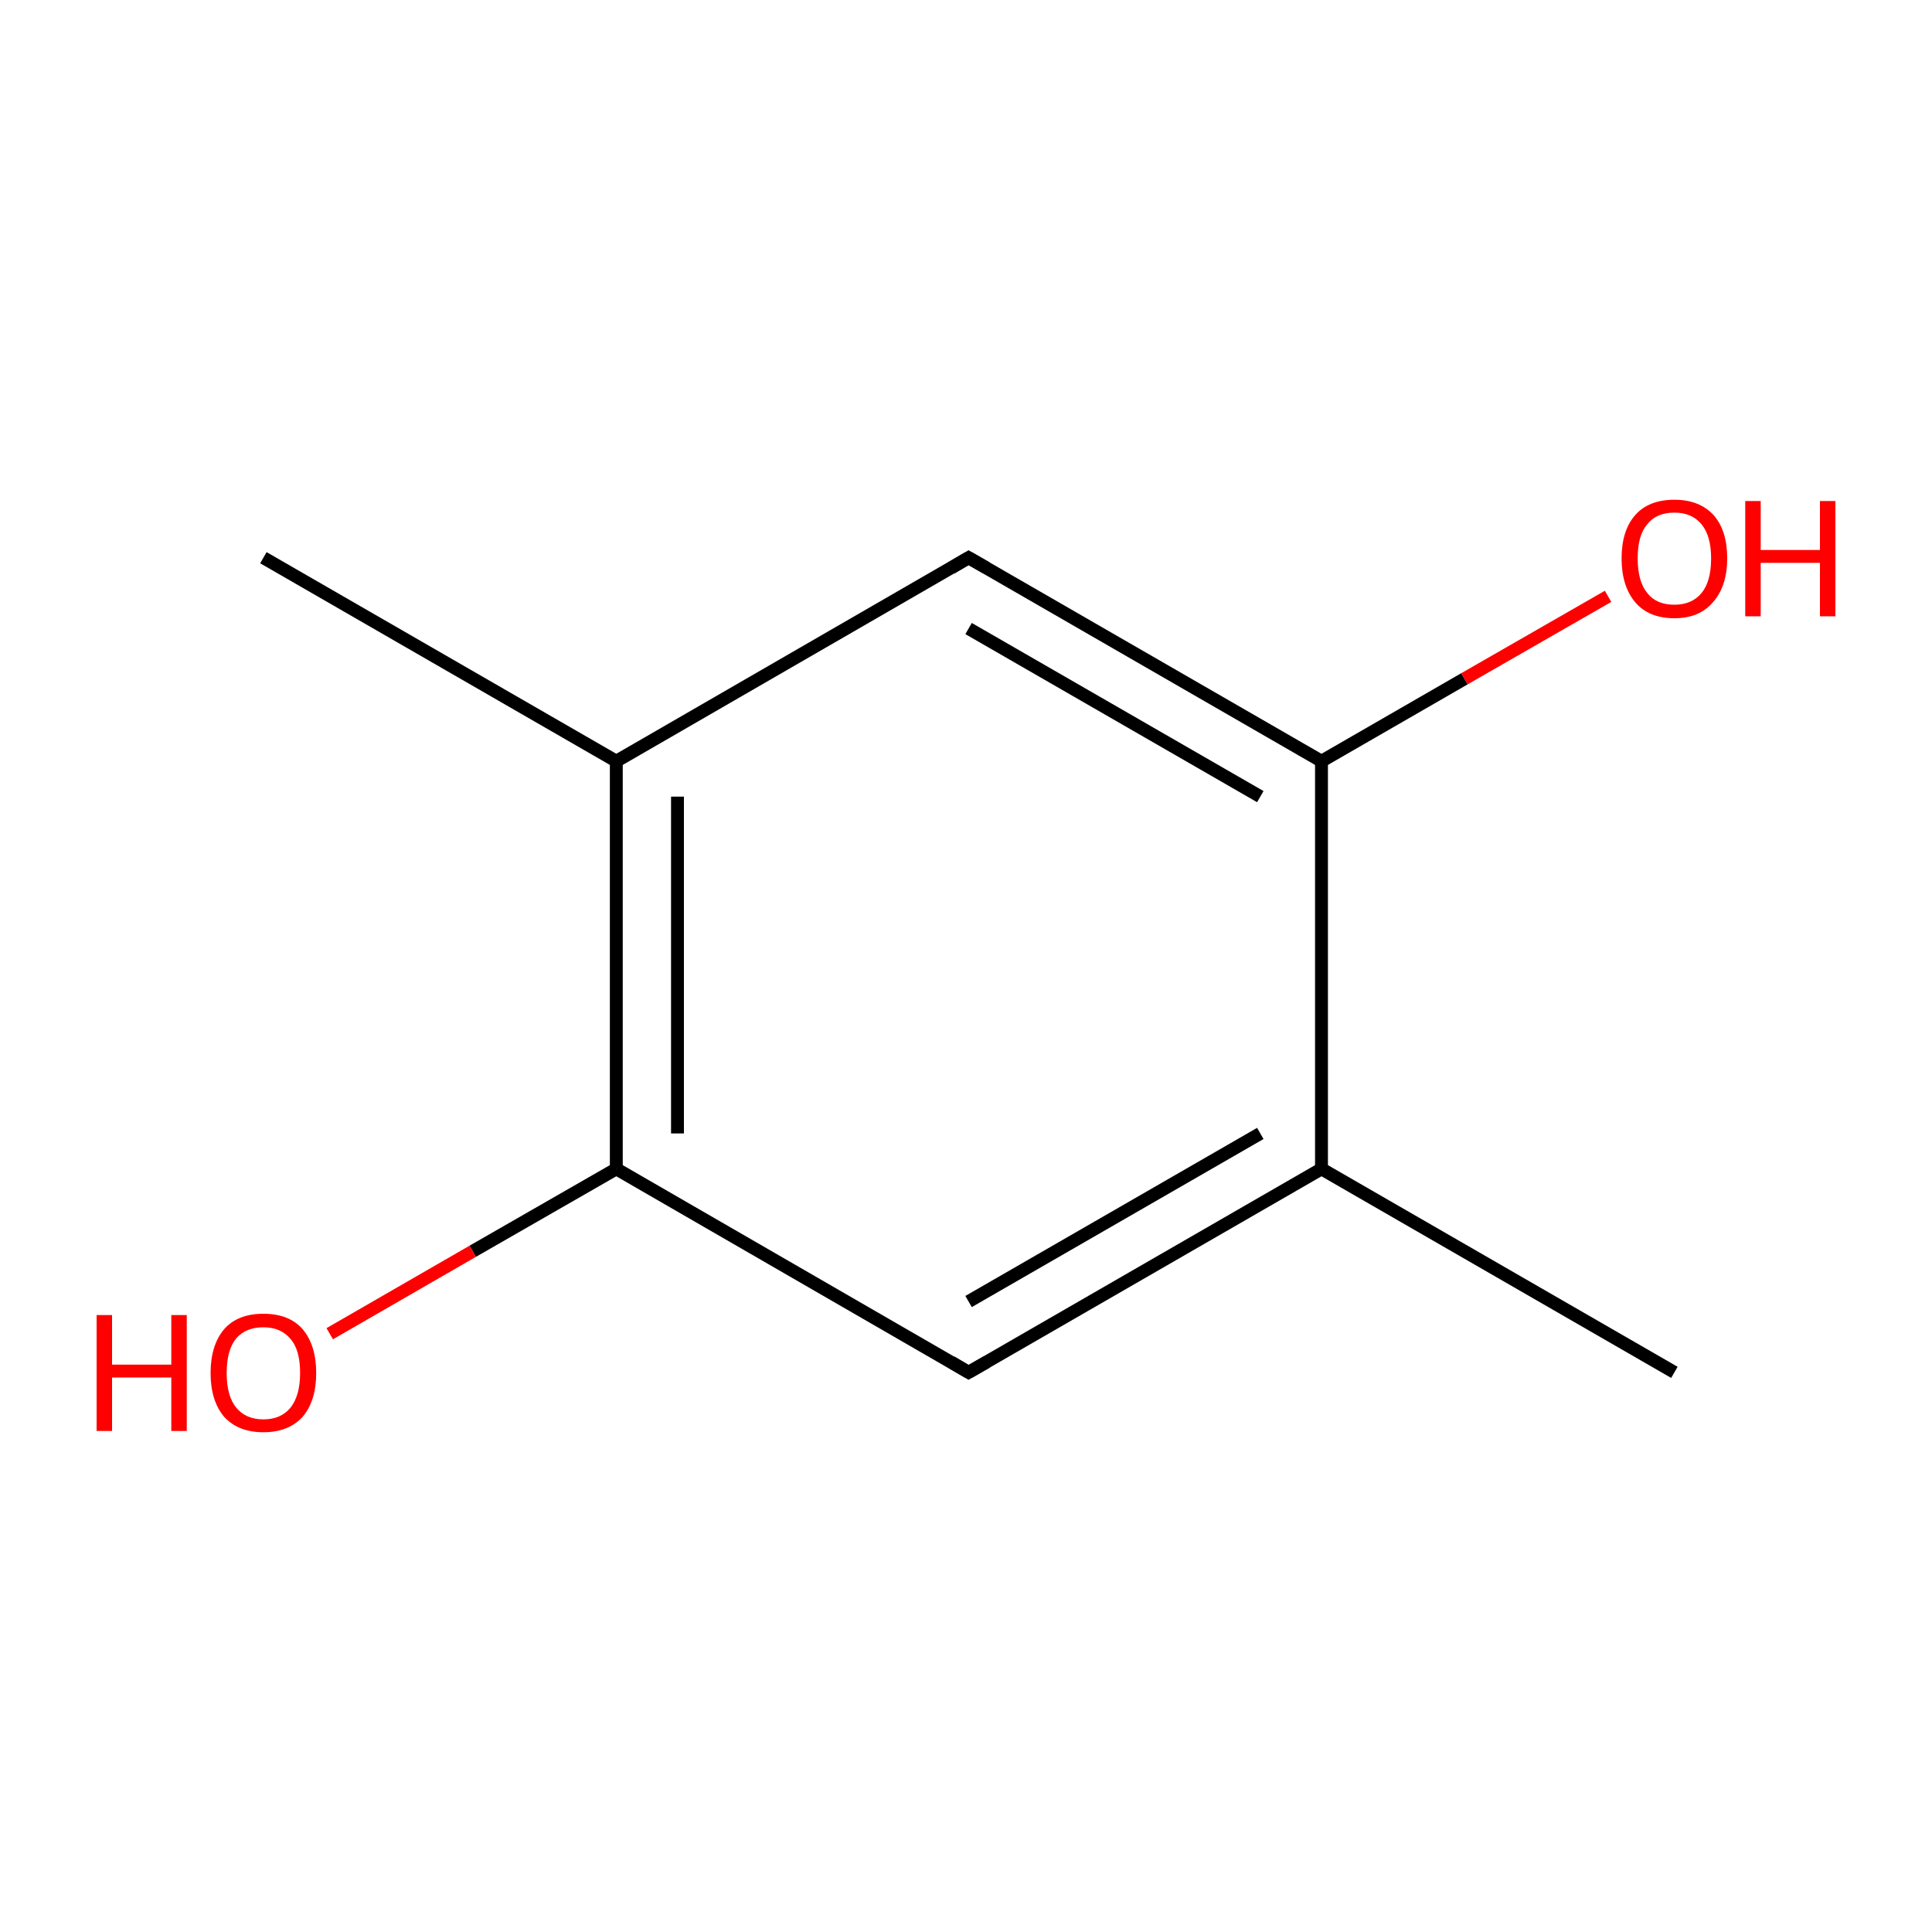 <?xml version='1.0' encoding='iso-8859-1'?>
<svg version='1.1' baseProfile='full'
              xmlns='http://www.w3.org/2000/svg'
                      xmlns:rdkit='http://www.rdkit.org/xml'
                      xmlns:xlink='http://www.w3.org/1999/xlink'
                  xml:space='preserve'
width='300px' height='300px' viewBox='0 0 300 300'>
<!-- END OF HEADER -->
<rect style='opacity:1.0;fill:#FFFFFF;stroke:none' width='300.0' height='300.0' x='0.0' y='0.0'> </rect>
<path class='bond-0 atom-0 atom-1' d='M 260.0,213.1 L 205.2,181.5' style='fill:none;fill-rule:evenodd;stroke:#000000;stroke-width:2.0px;stroke-linecap:butt;stroke-linejoin:miter;stroke-opacity:1' />
<path class='bond-1 atom-1 atom-2' d='M 205.2,181.5 L 150.4,213.1' style='fill:none;fill-rule:evenodd;stroke:#000000;stroke-width:2.0px;stroke-linecap:butt;stroke-linejoin:miter;stroke-opacity:1' />
<path class='bond-1 atom-1 atom-2' d='M 195.7,176.0 L 150.4,202.1' style='fill:none;fill-rule:evenodd;stroke:#000000;stroke-width:2.0px;stroke-linecap:butt;stroke-linejoin:miter;stroke-opacity:1' />
<path class='bond-2 atom-2 atom-3' d='M 150.4,213.1 L 95.7,181.5' style='fill:none;fill-rule:evenodd;stroke:#000000;stroke-width:2.0px;stroke-linecap:butt;stroke-linejoin:miter;stroke-opacity:1' />
<path class='bond-3 atom-3 atom-4' d='M 95.7,181.5 L 73.4,194.3' style='fill:none;fill-rule:evenodd;stroke:#000000;stroke-width:2.0px;stroke-linecap:butt;stroke-linejoin:miter;stroke-opacity:1' />
<path class='bond-3 atom-3 atom-4' d='M 73.4,194.3 L 51.2,207.1' style='fill:none;fill-rule:evenodd;stroke:#FF0000;stroke-width:2.0px;stroke-linecap:butt;stroke-linejoin:miter;stroke-opacity:1' />
<path class='bond-4 atom-3 atom-5' d='M 95.7,181.5 L 95.7,118.2' style='fill:none;fill-rule:evenodd;stroke:#000000;stroke-width:2.0px;stroke-linecap:butt;stroke-linejoin:miter;stroke-opacity:1' />
<path class='bond-4 atom-3 atom-5' d='M 105.2,176.0 L 105.2,123.7' style='fill:none;fill-rule:evenodd;stroke:#000000;stroke-width:2.0px;stroke-linecap:butt;stroke-linejoin:miter;stroke-opacity:1' />
<path class='bond-5 atom-5 atom-6' d='M 95.7,118.2 L 40.9,86.6' style='fill:none;fill-rule:evenodd;stroke:#000000;stroke-width:2.0px;stroke-linecap:butt;stroke-linejoin:miter;stroke-opacity:1' />
<path class='bond-6 atom-5 atom-7' d='M 95.7,118.2 L 150.4,86.6' style='fill:none;fill-rule:evenodd;stroke:#000000;stroke-width:2.0px;stroke-linecap:butt;stroke-linejoin:miter;stroke-opacity:1' />
<path class='bond-7 atom-7 atom-8' d='M 150.4,86.6 L 205.2,118.2' style='fill:none;fill-rule:evenodd;stroke:#000000;stroke-width:2.0px;stroke-linecap:butt;stroke-linejoin:miter;stroke-opacity:1' />
<path class='bond-7 atom-7 atom-8' d='M 150.4,97.6 L 195.7,123.7' style='fill:none;fill-rule:evenodd;stroke:#000000;stroke-width:2.0px;stroke-linecap:butt;stroke-linejoin:miter;stroke-opacity:1' />
<path class='bond-8 atom-8 atom-9' d='M 205.2,118.2 L 227.4,105.4' style='fill:none;fill-rule:evenodd;stroke:#000000;stroke-width:2.0px;stroke-linecap:butt;stroke-linejoin:miter;stroke-opacity:1' />
<path class='bond-8 atom-8 atom-9' d='M 227.4,105.4 L 249.7,92.6' style='fill:none;fill-rule:evenodd;stroke:#FF0000;stroke-width:2.0px;stroke-linecap:butt;stroke-linejoin:miter;stroke-opacity:1' />
<path class='bond-9 atom-8 atom-1' d='M 205.2,118.2 L 205.2,181.5' style='fill:none;fill-rule:evenodd;stroke:#000000;stroke-width:2.0px;stroke-linecap:butt;stroke-linejoin:miter;stroke-opacity:1' />
<path d='M 153.2,211.5 L 150.4,213.1 L 147.7,211.5' style='fill:none;stroke:#000000;stroke-width:2.0px;stroke-linecap:butt;stroke-linejoin:miter;stroke-miterlimit:10;stroke-opacity:1;' />
<path d='M 147.7,88.2 L 150.4,86.6 L 153.2,88.2' style='fill:none;stroke:#000000;stroke-width:2.0px;stroke-linecap:butt;stroke-linejoin:miter;stroke-miterlimit:10;stroke-opacity:1;' />
<path class='atom-4' d='M 15.0 204.2
L 17.4 204.2
L 17.4 211.9
L 26.6 211.9
L 26.6 204.2
L 29.0 204.2
L 29.0 222.2
L 26.6 222.2
L 26.6 213.9
L 17.4 213.9
L 17.4 222.2
L 15.0 222.2
L 15.0 204.2
' fill='#FF0000'/>
<path class='atom-4' d='M 32.7 213.2
Q 32.7 208.9, 34.8 206.4
Q 36.9 204.0, 40.9 204.0
Q 44.9 204.0, 47.0 206.4
Q 49.1 208.9, 49.1 213.2
Q 49.1 217.5, 47.0 220.0
Q 44.8 222.4, 40.9 222.4
Q 37.0 222.4, 34.8 220.0
Q 32.7 217.5, 32.7 213.2
M 40.9 220.4
Q 43.6 220.4, 45.1 218.6
Q 46.6 216.7, 46.6 213.2
Q 46.6 209.6, 45.1 207.9
Q 43.6 206.1, 40.9 206.1
Q 38.2 206.1, 36.7 207.8
Q 35.2 209.6, 35.2 213.2
Q 35.2 216.8, 36.7 218.6
Q 38.2 220.4, 40.9 220.4
' fill='#FF0000'/>
<path class='atom-9' d='M 251.8 86.7
Q 251.8 82.4, 253.9 80.0
Q 256.0 77.6, 260.0 77.6
Q 263.9 77.6, 266.1 80.0
Q 268.2 82.4, 268.2 86.7
Q 268.2 91.0, 266.0 93.5
Q 263.9 96.0, 260.0 96.0
Q 256.0 96.0, 253.9 93.5
Q 251.8 91.0, 251.8 86.7
M 260.0 93.9
Q 262.7 93.9, 264.2 92.1
Q 265.7 90.3, 265.7 86.7
Q 265.7 83.2, 264.2 81.4
Q 262.7 79.6, 260.0 79.6
Q 257.2 79.6, 255.8 81.4
Q 254.3 83.1, 254.3 86.7
Q 254.3 90.3, 255.8 92.1
Q 257.2 93.9, 260.0 93.9
' fill='#FF0000'/>
<path class='atom-9' d='M 271.0 77.8
L 273.4 77.8
L 273.4 85.4
L 282.6 85.4
L 282.6 77.8
L 285.0 77.8
L 285.0 95.7
L 282.6 95.7
L 282.6 87.4
L 273.4 87.4
L 273.4 95.7
L 271.0 95.7
L 271.0 77.8
' fill='#FF0000'/>
</svg>
